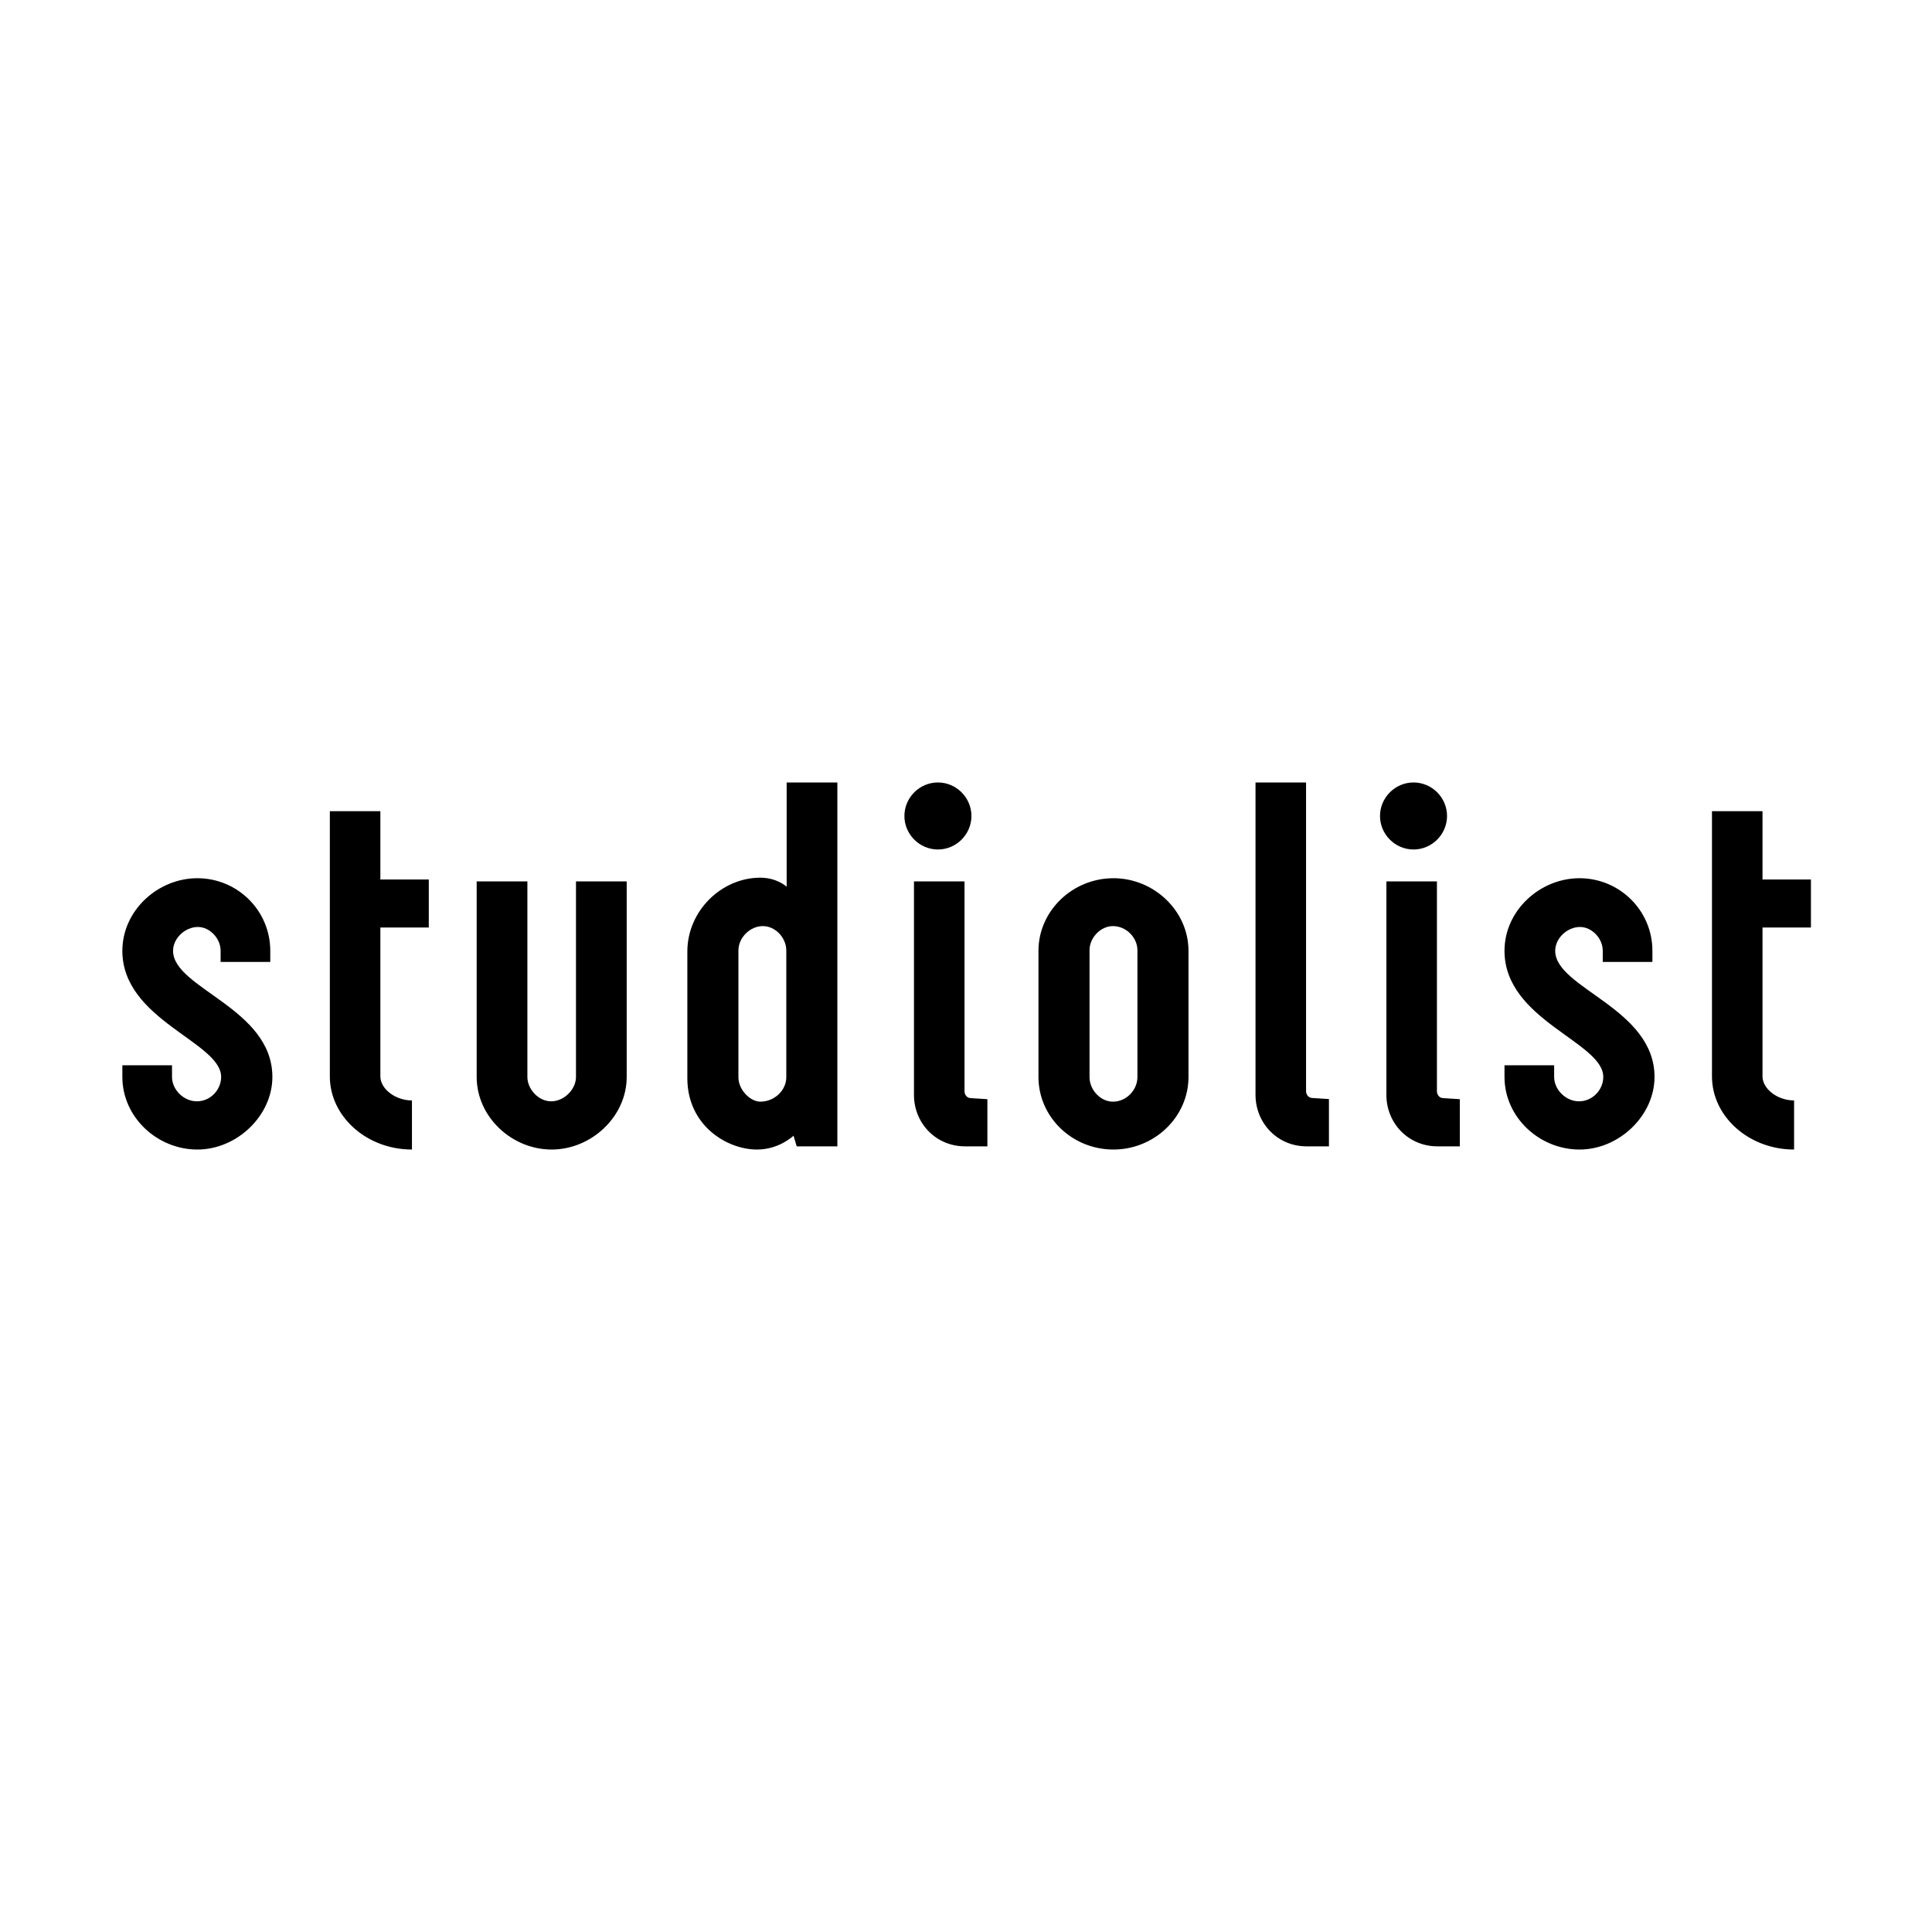 <?xml version="1.0" encoding="UTF-8"?>
<svg width="600px" height="600px" viewBox="0 0 600 600" version="1.1" xmlns="http://www.w3.org/2000/svg" xmlns:xlink="http://www.w3.org/1999/xlink">
    <!-- Generator: Sketch 52.6 (67491) - http://www.bohemiancoding.com/sketch -->
    <title>studiolist-logo-mobile</title>
    <desc>Created with Sketch.</desc>
    <g id="studiolist-logo-mobile" stroke="none" stroke-width="1" fill="none" fill-rule="evenodd">
        <path d="M68.678,334.454 C68.678,323.592 38,316.844 38,295.285 C38,282.778 48.992,272.739 61.296,272.739 C73.764,272.739 83.935,282.778 83.935,295.285 L83.935,298.742 L68.514,298.742 L68.514,295.285 C68.514,291.336 65.069,287.88 61.46,287.88 C57.522,287.88 53.749,291.336 53.749,295.285 C53.749,306.97 84.591,313.059 84.591,334.454 C84.591,346.467 73.6,357 61.296,357 C48.828,357 38,346.961 38,334.454 L38,330.833 L53.421,330.833 L53.421,334.454 C53.421,338.403 57.03,342.024 61.132,342.024 C65.397,342.024 68.678,338.403 68.678,334.454 Z M127.935,341.752 L127.935,357 C113.877,357 102.435,346.724 102.435,334.294 L102.435,251.922 L118.127,251.922 L118.127,273.136 L133.165,273.136 L133.165,288.053 L118.127,288.053 L118.127,334.294 C118.127,338.106 122.704,341.752 127.935,341.752 Z M148.035,334.455 L148.035,273.73 L163.784,273.73 L163.784,334.455 C163.784,338.24 167.229,342.025 171.166,342.025 C175.268,342.025 178.877,338.24 178.877,334.455 L178.877,273.73 L194.626,273.73 L194.626,334.455 C194.626,346.797 183.634,357 171.33,357 C158.862,357 148.035,346.797 148.035,334.455 Z M235.116,357 C225.601,357 213.461,349.4 213.461,334.861 L213.461,295.539 C213.461,282.817 224.124,272.574 236.1,272.574 C241.35,272.574 244.303,275.383 244.303,275.383 L244.303,243 L260.052,243 L260.052,356.009 L247.42,356.009 L246.436,352.704 C246.436,352.704 242.006,357 235.116,357 Z M236.11,342.13 C240.636,342.13 244.191,338.507 244.191,334.553 L244.191,295.186 C244.191,291.232 240.797,287.609 236.918,287.609 C232.878,287.609 229.322,291.232 229.322,295.186 L229.322,334.553 C229.322,338.507 233.039,342.13 236.11,342.13 Z M306.643,341.363 L306.643,356.009 L299.704,356.009 C290.617,356.009 283.843,348.768 283.843,340.047 L283.843,273.73 L299.539,273.73 L299.539,338.895 C299.539,340.047 300.365,341.034 301.522,341.034 L306.643,341.363 Z M280.87,253.409 C280.87,247.701 285.57,243 291.278,243 C296.986,243 301.687,247.701 301.687,253.409 C301.687,259.117 296.986,263.817 291.278,263.817 C285.57,263.817 280.87,259.117 280.87,253.409 Z M369.096,295.285 L369.096,334.454 C369.096,346.961 358.432,357 345.8,357 C333.004,357 322.504,346.961 322.504,334.454 L322.504,295.285 C322.504,282.943 333.004,272.739 345.8,272.739 C358.432,272.739 369.096,282.943 369.096,295.285 Z M353.235,334.507 L353.235,295.066 C353.235,291.255 349.841,287.609 345.638,287.609 C341.759,287.609 338.365,291.255 338.365,295.066 L338.365,334.507 C338.365,338.485 341.759,342.13 345.638,342.13 C349.841,342.13 353.235,338.485 353.235,334.507 Z M412.713,341.326 L412.713,356.009 L405.774,356.009 C396.687,356.009 389.913,348.75 389.913,340.006 L389.913,243 L405.609,243 L405.609,338.851 C405.609,340.006 406.435,340.996 407.591,340.996 L412.713,341.326 Z M453.357,341.363 L453.357,356.009 L446.417,356.009 C437.33,356.009 430.557,348.768 430.557,340.047 L430.557,273.73 L446.252,273.73 L446.252,338.895 C446.252,340.047 447.078,341.034 448.235,341.034 L453.357,341.363 Z M428.574,253.409 C428.574,247.701 433.275,243 438.983,243 C444.691,243 449.391,247.701 449.391,253.409 C449.391,259.117 444.691,263.817 438.983,263.817 C433.275,263.817 428.574,259.117 428.574,253.409 Z M497.913,334.454 C497.913,323.592 467.235,316.844 467.235,295.285 C467.235,282.778 478.226,272.739 490.53,272.739 C502.999,272.739 513.17,282.778 513.17,295.285 L513.17,298.742 L497.749,298.742 L497.749,295.285 C497.749,291.336 494.304,287.88 490.694,287.88 C486.757,287.88 482.984,291.336 482.984,295.285 C482.984,306.97 513.826,313.059 513.826,334.454 C513.826,346.467 502.834,357 490.53,357 C478.062,357 467.235,346.961 467.235,334.454 L467.235,330.833 L482.656,330.833 L482.656,334.454 C482.656,338.403 486.265,342.024 490.366,342.024 C494.632,342.024 497.913,338.403 497.913,334.454 Z M557.169,341.752 L557.169,357 C543.112,357 531.67,346.724 531.67,334.294 L531.67,251.922 L547.362,251.922 L547.362,273.136 L562.4,273.136 L562.4,288.053 L547.362,288.053 L547.362,334.294 C547.362,338.106 551.939,341.752 557.169,341.752 Z" id="studiolist" fill="#000000"></path>
    </g>
</svg>